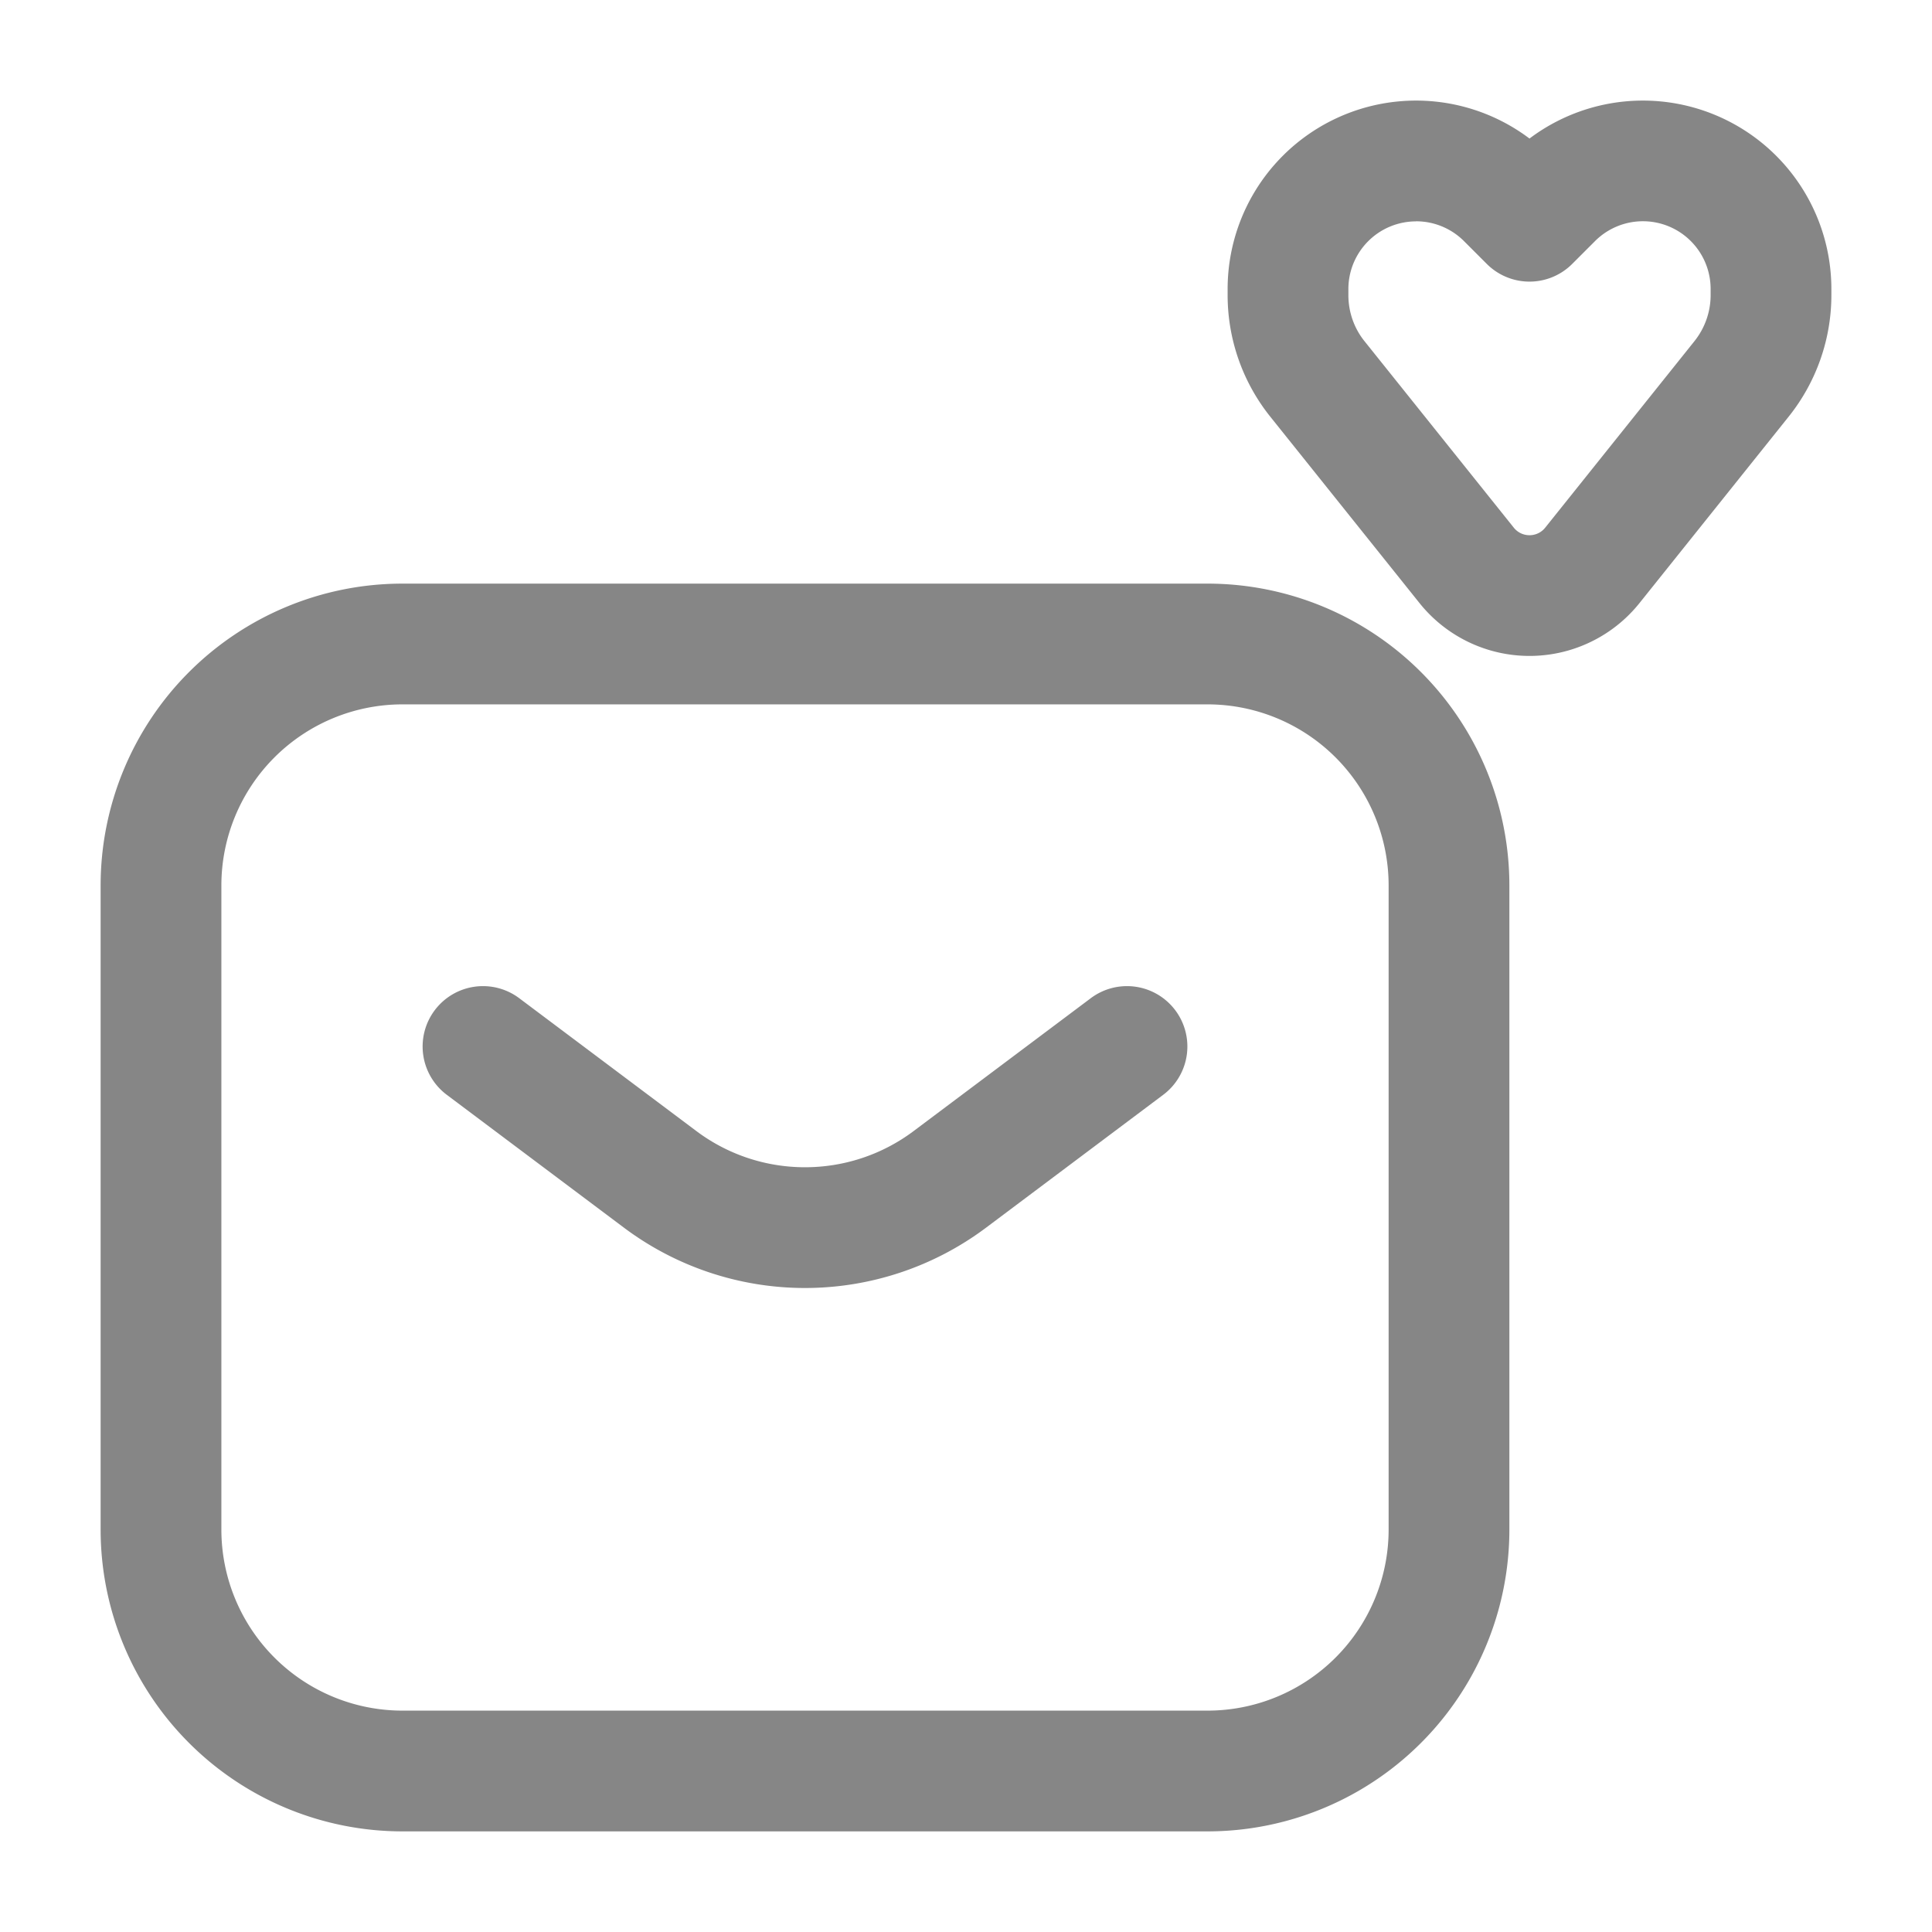 <svg width="24" height="24" fill="none" xmlns="http://www.w3.org/2000/svg">
    <path fill-rule="evenodd" clip-rule="evenodd" d="M17.591 2.75a.841.841 0 0 0-.841.841v.075c0 .208.07.41.2.572l1.855 2.317c.1.125.29.125.39 0l1.854-2.317c.13-.163.201-.364.201-.572V3.59a.841.841 0 0 0-1.436-.595l-.284.284a.75.75 0 0 1-1.06 0l-.284-.284a.841.841 0 0 0-.595-.246Zm-2.341.841A2.341 2.341 0 0 1 19 1.721a2.341 2.341 0 0 1 3.75 1.87v.075c0 .548-.187 1.08-.53 1.509l-1.854 2.317a1.75 1.75 0 0 1-2.732 0l-1.855-2.317a2.416 2.416 0 0 1-.529-1.51v-.074ZM1.25 11A3.75 3.75 0 0 1 5 7.25h10A3.75 3.75 0 0 1 18.75 11v8A3.75 3.75 0 0 1 15 22.75H5A3.75 3.75 0 0 1 1.25 19v-8ZM5 8.75A2.25 2.25 0 0 0 2.75 11v8A2.25 2.25 0 0 0 5 21.25h10A2.25 2.25 0 0 0 17.25 19v-8A2.25 2.25 0 0 0 15 8.75H5Zm.4 3.8a.75.75 0 0 1 1.05-.15l2.2 1.65c.8.6 1.9.6 2.7 0l2.2-1.65a.75.75 0 1 1 .9 1.2l-2.2 1.65a3.75 3.75 0 0 1-4.5 0l-2.2-1.65a.75.75 0 0 1-.15-1.05Z" fill="#868686"/>
</svg>
